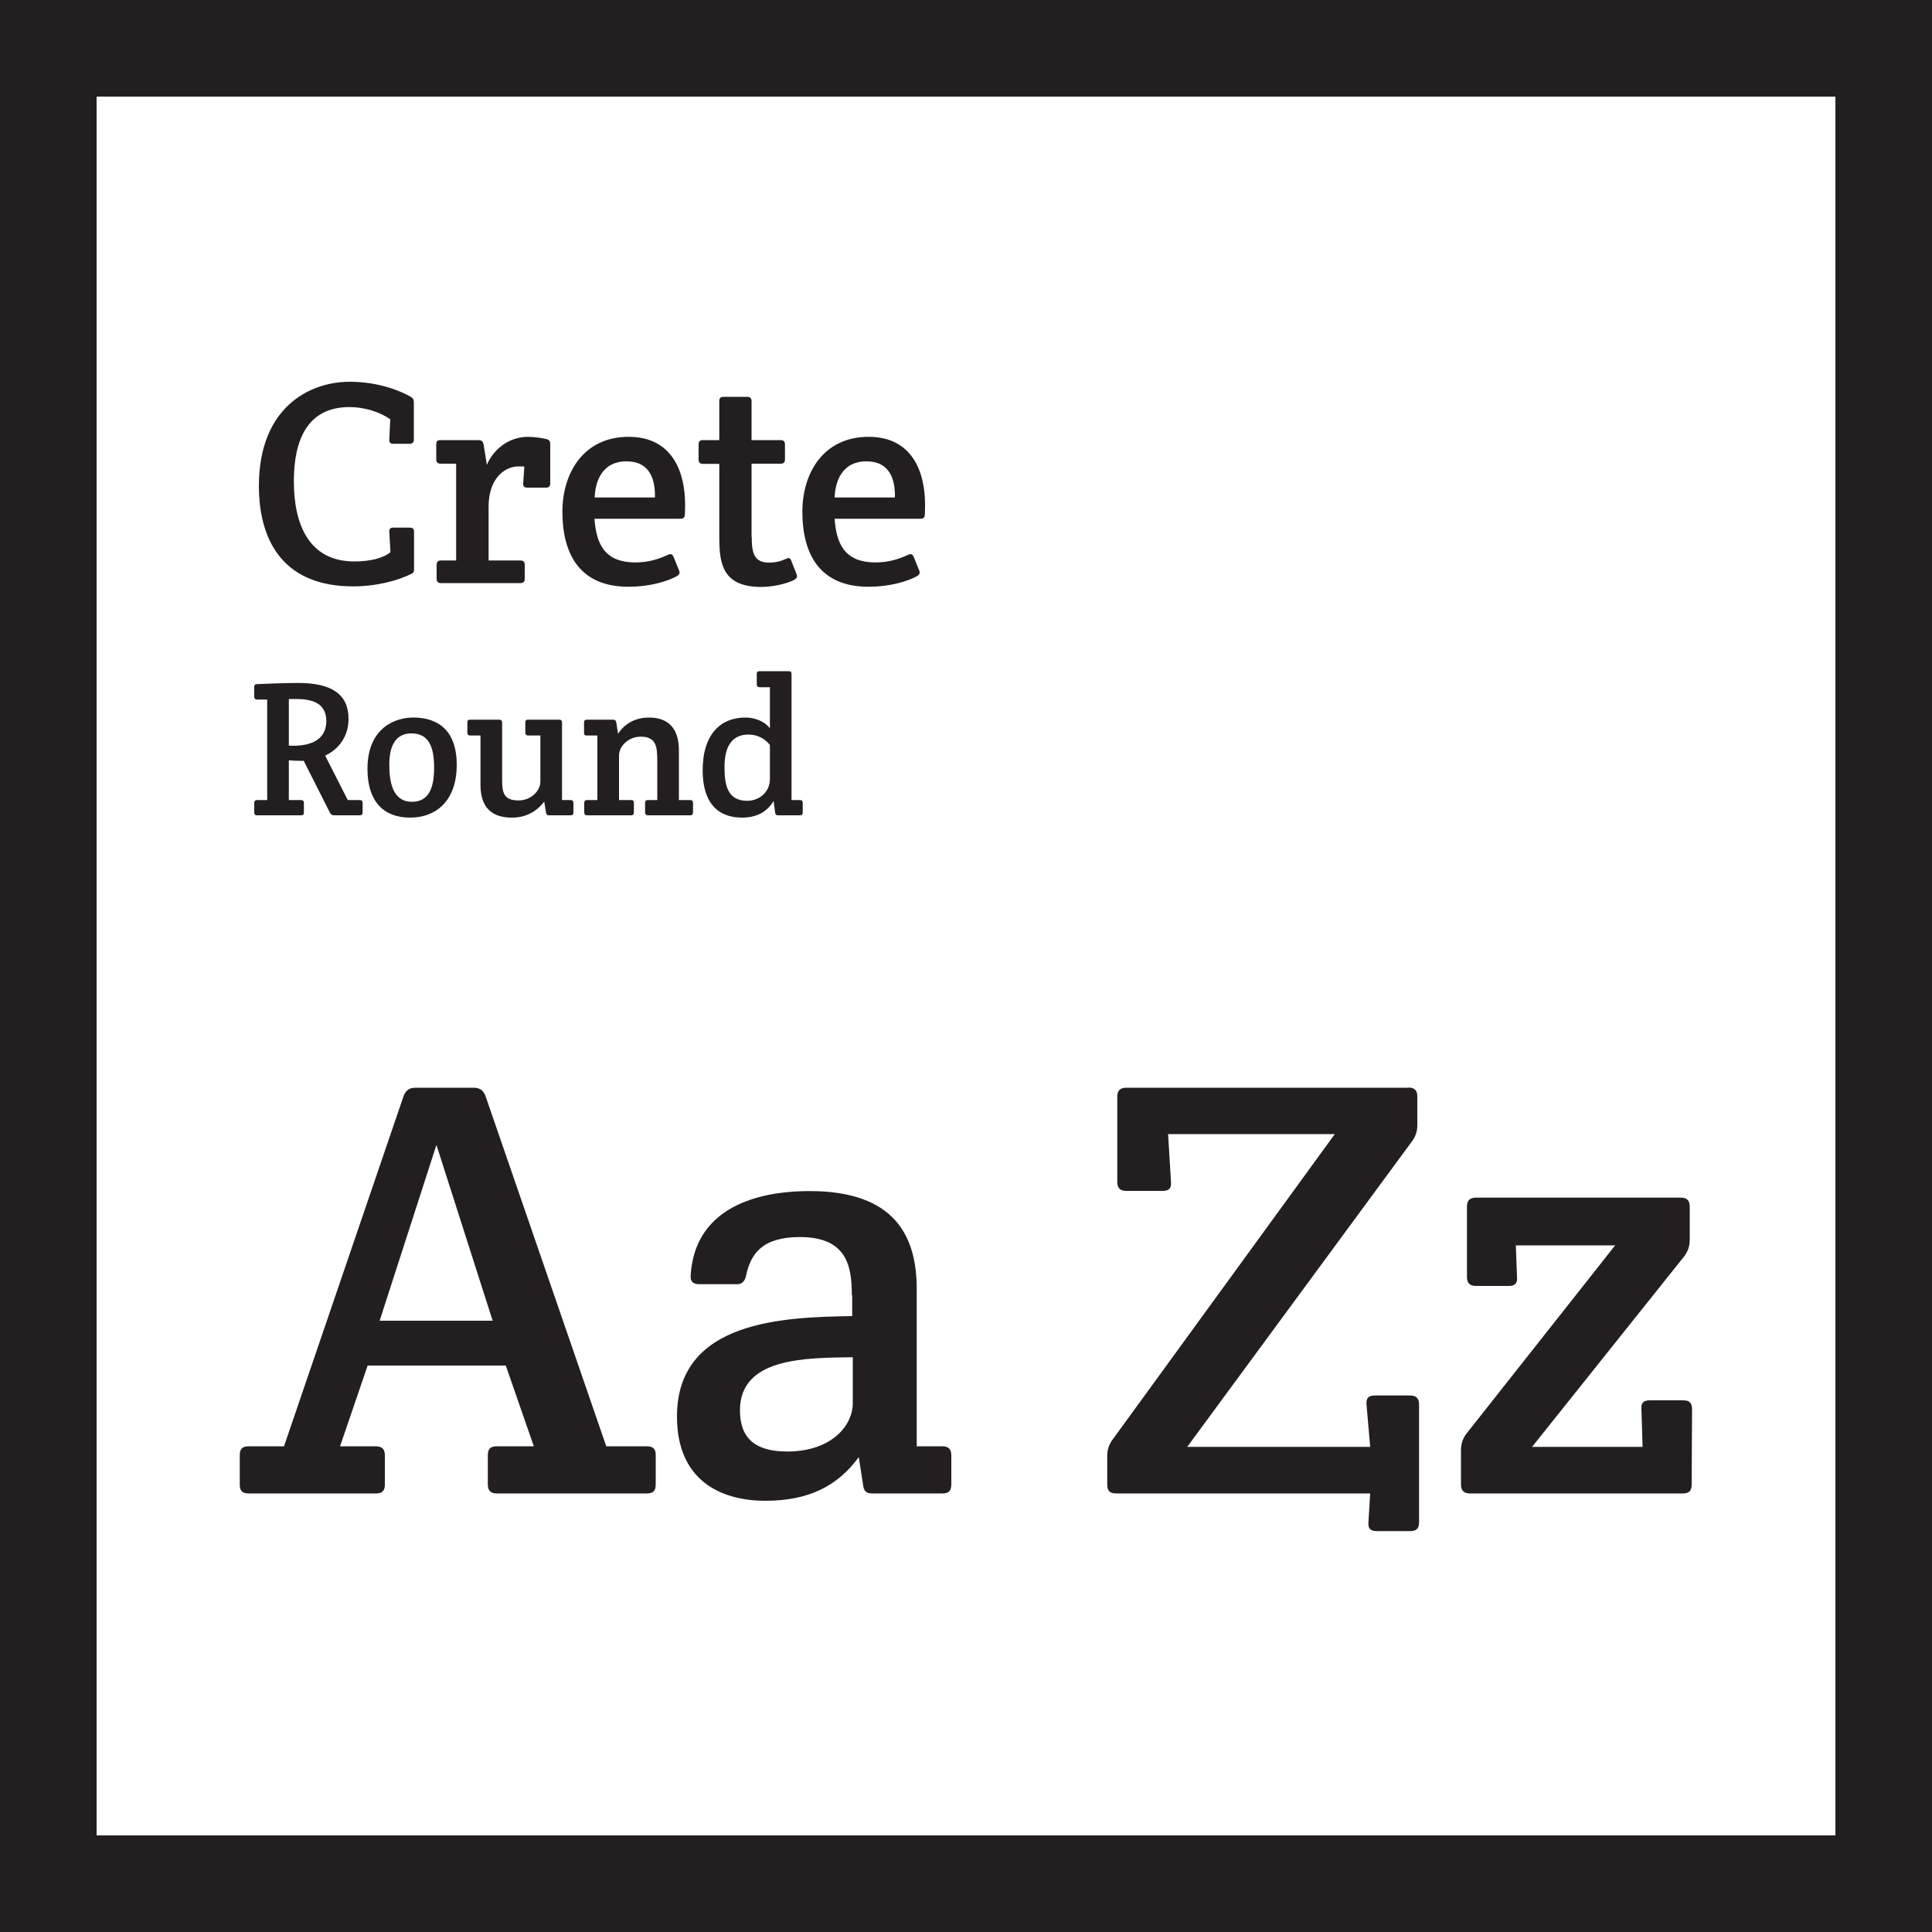 <svg xmlns="http://www.w3.org/2000/svg" id="Layer_1" viewBox="0 0 1000 1000" width="1000" height="1000"><style>.st0{fill:#231f20}.st1{fill:#303030}.st2{fill:none}.st3{fill:#596ab2}.st4{fill:#fff}.st5{fill:#413e38}.st6{fill:#596bb2}.st7{fill:#535353}.st8{fill:#8bd0d0}.st9{fill:#95999a}.st10{fill:#535453}</style><path d="M176 748.6h18.6c3.1 0 4.6 1.5 4.6 4.6v15.2c0 3.4-1.5 4.6-4.6 4.6h-65.9c-3.4 0-4.6-1.5-4.6-4.6v-15.2c0-3.4 1.5-4.6 4.6-4.6H147l61.9-181.3c1.2-3.1 3.1-4.3 6.2-4.3h30c3.1 0 5 1.2 6.2 4.3l62.5 181.3h21c3.4 0 4.6 1.5 4.6 4.6v15.2c0 3.4-1.5 4.6-4.6 4.6h-77.7c-3.1 0-4.6-1.5-4.6-4.6v-15.2c0-3.4 1.5-4.6 4.6-4.6h19.2l-14.5-41.8h-71.5L176 748.6zm20.5-65H255l-29.1-91-29.4 91zm244.4-13.3c0-14.9-2.5-30-26.9-30-19.5 0-25.4 8.7-27.8 19.8-.6 2.8-1.9 4.6-4.6 4.6h-19.8c-3.1 0-4.6-1.5-4.3-4.6 1.9-32.2 29.7-43.6 61.6-43.6 44.2 0 55.4 23.5 55.4 50.7v81.4h13.3c3.1 0 4.6 1.5 4.6 4.6v15.2c0 3.4-1.5 4.6-4.6 4.6h-36.5c-3.1 0-4.3-1.5-4.6-4.6l-2.2-14.2c-11.1 15.2-26.3 22.6-48.3 22.6-23.5 0-45.8-10.8-45.8-43.6 0-50.1 56-51.4 90.7-52v-10.9zm.6 32.2c-25.1.3-58.5.3-58.5 27.5 0 14.5 8 21.3 24.4 21.3 22.9 0 34-13.3 34-25.1v-23.7zM729 562.9c3.1 0 4.6 1.5 4.6 4.6v14.9c0 3.1-.9 5.9-2.8 8.4L614.5 748.9h94.7l-1.9-22c-.3-3.4 1.2-4.6 4.3-4.6h18.3c3.1 0 4.6 1.5 4.6 4.6v61c0 3.4-1.5 4.6-4.6 4.6h-17.3c-3.1 0-4.6-1.2-4.3-4.6l.9-14.9H577.7c-3.4 0-4.6-1.5-4.6-4.6v-14.9c0-3.1.9-5.9 2.8-8.4l115-158.1h-86.3l1.5 24.8c.3 3.4-1.2 4.6-4.3 4.6h-18.9c-3.1 0-4.6-1.5-4.6-4.6v-44.2c0-3.1 1.5-4.6 4.6-4.6H729zm146.6 205.5c0 3.4-1.5 4.6-4.6 4.6H760.8c-3.1 0-4.6-1.5-4.6-4.6v-17.9c0-3.1.9-5.9 2.8-8.4l77-97.5h-51.4l.6 16.4c.3 3.4-1.2 4.6-4.3 4.6h-17c-3.1 0-4.6-1.5-4.6-4.6v-36.5c0-3.1 1.5-4.6 4.6-4.6H870c3.1 0 4.6 1.5 4.6 4.6v17.3c0 3.1-.9 5.9-2.8 8.4L793 748.9h57.2l-.6-19.5c-.3-3.4 1.2-4.6 4.3-4.6h17.3c3.1 0 4.6 1.2 4.6 4.6l-.2 39zM181 197.6c11.2 0 22.3 2.7 31.3 7.6 1.4.8 1.9 1.5 1.9 3v19.3c0 1.5-.8 2.2-2.2 2.2h-8.4c-1.5 0-2.2-.6-2.1-2.2l.5-10.5c-5.5-3.8-13.3-6.3-21.1-6.3-21.9 0-28.8 17.2-28.8 38.4 0 22.5 7.9 41.5 31.3 41.5 8.1 0 14.8-1.6 18.7-4.8l-.6-10.5c-.1-1.6.6-2.2 2.1-2.2h8.5c1.5 0 2.2.6 2.2 2.2v19c0 1.5 0 2.1-1.5 2.8-6.8 3.3-17.5 6.4-30.1 6.4-34 0-48.7-21.1-48.7-52.2.1-40 25.7-53.7 47-53.7zm102 29.7c1.6.6 1.8 1.2 1.8 2.7v20.2c0 1.6-.8 2.2-2.2 2.2h-9.7c-1.5 0-2.2-.6-2.1-2.2l.6-8.7c-.8-.1-1.8-.1-2.6-.1-9 0-15.9 7.8-15.9 20.7v28h16.5c1.5 0 2.2.8 2.2 2.2v7.3c0 1.6-.8 2.2-2.2 2.2h-41.2c-1.5 0-2.2-.8-2.2-2.2v-7.3c0-1.6.8-2.2 2.2-2.2h7.9V240H228c-1.5 0-2.2-.8-2.2-2.2V230c0-1.6.6-2.2 2.2-2.2h19.8c1.5 0 2.2.8 2.5 2.2l1.7 10.6c3-7.2 10.6-14.5 21.4-14.5 3.3 0 8.3.8 9.6 1.2zm8.1 37.5c0-19.8 10.8-38.7 34.3-38.7 22.9 0 29.2 18.7 29.2 34.9 0 1.3 0 3.3-.1 5.1s-.5 2.4-2.7 2.4h-44.1c.9 12.7 5 22.6 21.1 22.6 6.7 0 11.5-1.5 16.9-3.9 1.5-.8 2.4-.3 3 1.2l2.8 6.9c.6 1.5 0 2.2-1.3 3-5.2 2.8-14.4 5.4-24.7 5.4-24.8.1-34.4-16.1-34.4-38.9zm47.9-7.3c.2-9-2.4-18.7-14.7-18.7-13 0-16.2 10.8-16.5 18.7H339zm50.1 20.4c0 8.4 1.2 13.3 9 13.3 3.9 0 6.4-.9 9.1-2.1 1.2-.5 1.8-.3 2.4 1.2l2.7 6.9c.6 1.5 0 2.2-1.3 3-4.2 2.1-11.4 3.6-17.1 3.6-21.6 0-21.6-14.5-21.6-27.6v-36.1h-8.5c-1.5 0-2.2-.8-2.2-2.2V230c0-1.6.8-2.2 2.2-2.2h8.5v-20.2c0-1.5.6-2.2 2.2-2.2h12.3c1.5 0 2.2.8 2.2 2.2v20.2h15.1c1.5 0 2.2.8 2.2 2.2v7.8c0 1.6-.8 2.2-2.2 2.2H389v37.9zm26.2-13.1c0-19.8 10.8-38.7 34.3-38.7 22.9 0 29.2 18.7 29.2 34.9 0 1.3 0 3.3-.1 5.1s-.5 2.4-2.7 2.4h-44c.9 12.7 5 22.6 21.1 22.6 6.7 0 11.5-1.5 16.9-3.9 1.5-.8 2.4-.3 3 1.2l2.8 6.9c.6 1.5 0 2.2-1.3 3-5.2 2.8-14.4 5.4-24.7 5.4-24.9.1-34.5-16.1-34.5-38.9zm47.9-7.3c.2-9-2.4-18.7-14.7-18.7-13 0-16.2 10.8-16.5 18.7h31.2zM131.6 415.6c0-1 .5-1.5 1.5-1.5h5.2v-52h-5.2c-1 0-1.5-.5-1.5-1.5v-5c0-1.1.4-1.5 1.5-1.5 6.4-.3 15.5-.6 21.3-.6 17.2 0 26 5.8 26 18.6 0 9-5 15.7-12.1 19l11.7 23h6.2c1 0 1.5.5 1.5 1.5v4.9c0 1.1-.5 1.5-1.5 1.5H173c-1.1 0-1.7-.4-2.2-1.3l-13.6-26.9h-2c-2.4 0-4-.1-5.7-.3v20.6h6.3c1 0 1.5.5 1.5 1.5v4.9c0 1.1-.4 1.5-1.5 1.5h-22.7c-1 0-1.5-.4-1.5-1.5v-4.9zm17.9-29.7c.8.1 1.5.1 2.3.1 10.6 0 17.1-4.1 17.1-12.8 0-9.5-7.7-11.4-15.8-11.4h-3.6v24.1zm64.4-14.5c7.8 0 22.5 2.4 22.5 24.5 0 18.7-10.8 27.3-24.1 27.3-13.6 0-22.1-8.2-22.1-25.2 0-21.1 14.1-26.6 23.7-26.6zm10.8 25.9c0-11.2-3.1-17.7-11.7-17.7-8.3 0-11.5 6.5-11.5 16.2 0 8.9 1.7 19.2 11.7 19.2 8.2 0 11.5-6.2 11.5-17.7zm70.6 16.8c1 0 1.5.5 1.5 1.5v4.9c0 1.1-.5 1.5-1.5 1.5h-11.2c-1 0-1.3-.5-1.5-1.5l-.9-5.6c-4.5 5.8-10.2 8.3-16.8 8.3-10.8 0-16.2-5.7-16.2-17v-25.5h-5.3c-1 0-1.5-.5-1.5-1.5V374c0-1.1.4-1.5 1.5-1.5h15c1 0 1.5.5 1.5 1.5v29.2c0 7.1.7 11.1 8.6 11.1 6.3 0 11.2-4.9 11.2-9.8v-23.8h-6.3c-1 0-1.5-.5-1.5-1.5V374c0-1.1.5-1.5 1.5-1.5h16c1 0 1.5.5 1.5 1.5v40.1h4.4zm7-40.1c0-1 .4-1.5 1.5-1.5h13.6c1 0 1.4.5 1.6 1.5l.9 5.8c4.1-6.2 10.1-8.4 16-8.4 10.1 0 15.5 5.7 15.5 17v25.7h5.8c1 0 1.5.5 1.5 1.5v4.9c0 1.1-.5 1.5-1.5 1.5h-21.8c-1 0-1.5-.5-1.5-1.5v-4.9c0-1.1.5-1.5 1.5-1.5h4.8v-20.7c0-7.1-.7-12.1-8.6-12.1-6.3 0-11.2 4.9-11.2 9.8v23h6.2c1.1 0 1.5.5 1.5 1.5v4.9c0 1.1-.5 1.5-1.5 1.5h-22.7c-1 0-1.5-.5-1.5-1.5v-4.9c0-1.1.5-1.5 1.5-1.5h5.3v-33.4h-5.4c-1.1 0-1.5-.3-1.5-1.4V374zM414 414.1c1 0 1.5.5 1.5 1.5v4.9c0 1.1-.5 1.5-1.5 1.5h-11.3c-1 0-1.4-.5-1.5-1.5l-.8-5.9c-3.6 6.1-9.5 8.6-16.3 8.6-12.8 0-20.4-7.9-20.4-24.5 0-19.3 9.9-27.3 22-27.3 6.4 0 10.9 2.9 12.8 5.6v-21.3h-5.3c-1 0-1.5-.5-1.5-1.5v-5.3c0-1.1.4-1.5 1.5-1.5h15c1 0 1.5.4 1.5 1.5v65.2h4.3zm-15.5-28.5s-3.7-5.4-11.1-5.4c-7 0-12.4 4.2-12.4 16.8 0 8.9 1.3 17.5 11.8 17.5 5.7 0 11.7-4.1 11.7-11.3v-17.6z" class="st0"/><path d="M950 50v900H50V50h900m50-50H0v1000h1000V0z" class="st0"/></svg>